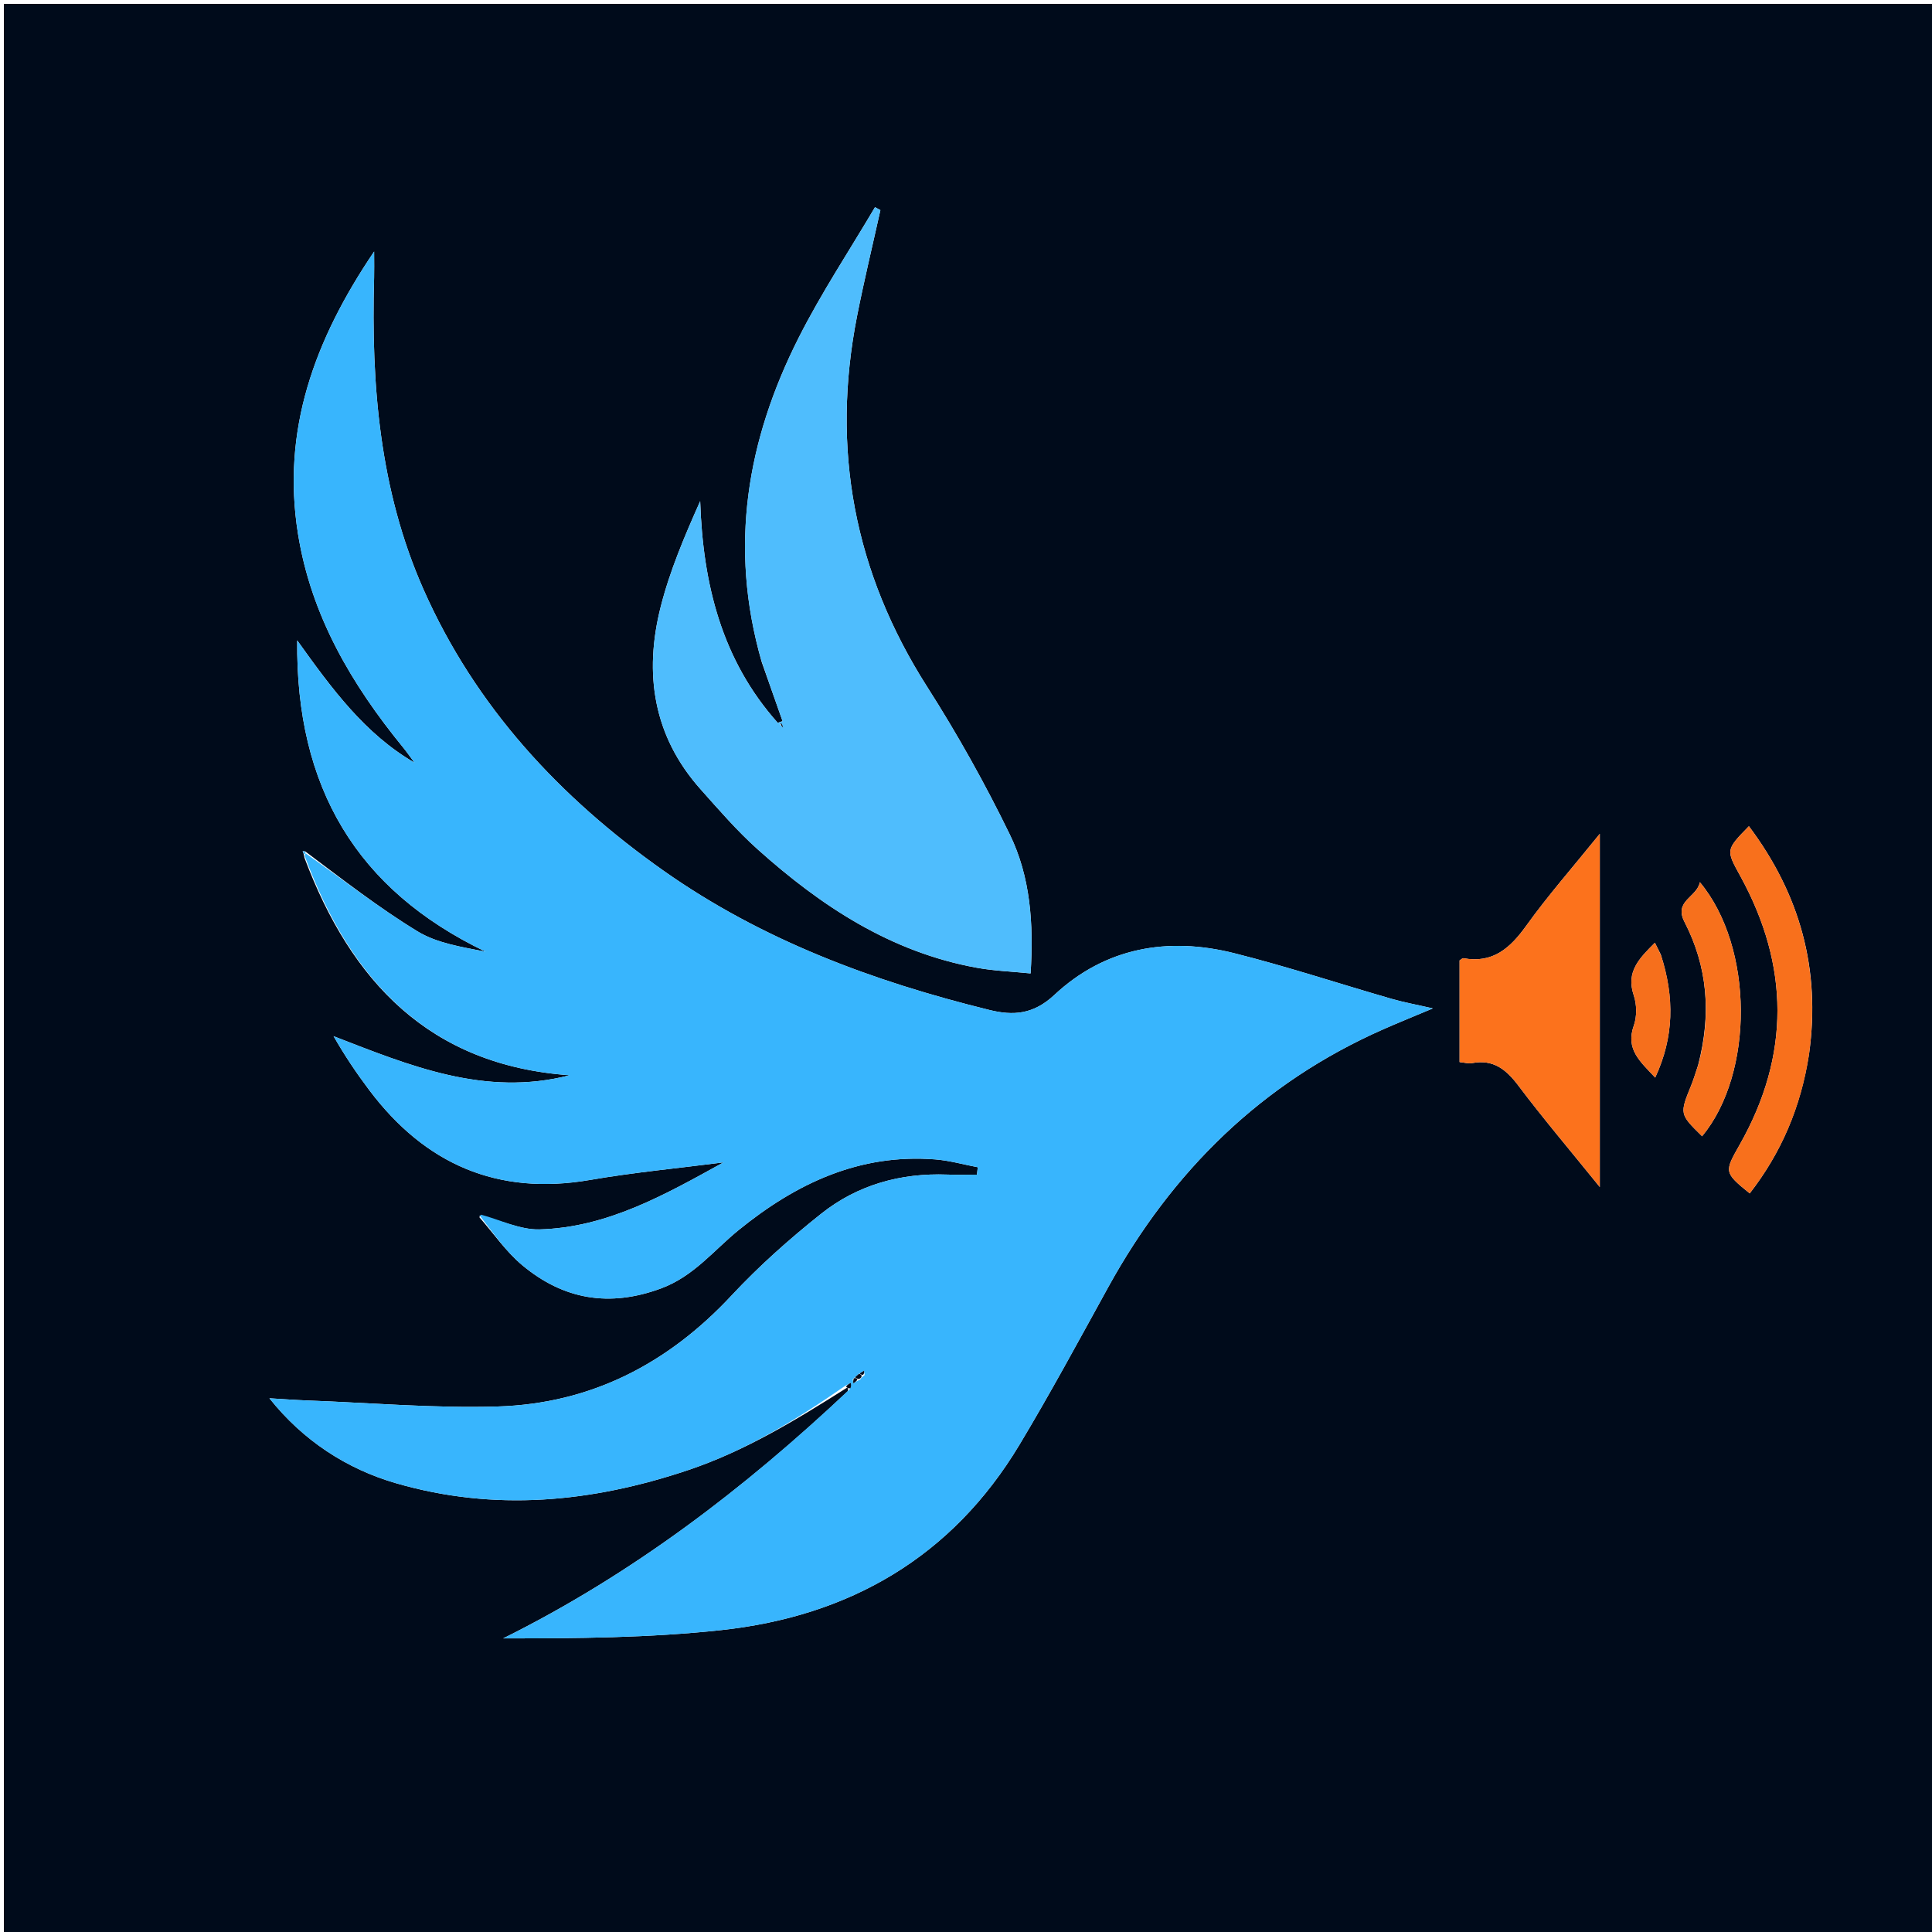 <svg version="1.1" id="Layer_1" xmlns="http://www.w3.org/2000/svg" xmlns:xlink="http://www.w3.org/1999/xlink" x="0px" y="0px"
	 width="100%" viewBox="0 0 500 500" enable-background="new 0 0 500 500" xml:space="preserve">
<path fill="#000B1B" opacity="1" stroke="none" 
	d="
M315,501 
	C210,501 105.5,501 1,501 
	C1,334.333 1,167.667 1,1 
	C167.667,1 334.333,1 501,1 
	C501,167.667 501,334.333 501,501 
	C439.167,501 377.333,501 315,501 
M78.993,220.339 
	C78.772,220.316 78.551,220.294 78.329,220.272 
	C78.467,220.602 78.605,220.932 78.793,222.005 
	C90.793,253.889 111.112,275.716 147.433,278.277 
	C125.467,283.935 106.018,275.778 86.333,268.167 
	C89.23,273.243 92.294,277.781 95.584,282.148 
	C109.987,301.265 128.722,309.515 152.727,305.366 
	C164.15,303.392 175.728,302.313 187.236,300.828 
	C172.154,309.145 157.163,317.704 139.591,318.168 
	C134.594,318.3 129.524,315.7 124.214,314.644 
	C124.118,314.643 124.022,314.642 123.926,314.641 
	C124.123,314.552 124.32,314.463 124.065,315.029 
	C127.735,319.202 130.948,323.925 135.166,327.442 
	C145.815,336.322 157.663,338.399 171.075,333.444 
	C179.535,330.318 184.715,323.573 191.227,318.289 
	C206.054,306.257 222.395,298.532 242.017,300.051 
	C245.726,300.338 249.375,301.386 253.052,302.083 
	C252.977,302.721 252.903,303.359 252.829,303.997 
	C250.281,303.997 247.73,304.079 245.186,303.983 
	C233.091,303.527 221.916,306.636 212.503,314.126 
	C204.333,320.627 196.435,327.637 189.325,335.268 
	C172.843,352.96 152.856,363.279 128.764,364 
	C112.35,364.49 95.877,363.043 79.432,362.437 
	C76.436,362.327 73.445,362.092 69.723,361.872 
	C78.437,372.849 89.784,380.165 102.386,383.83 
	C127.973,391.272 153.104,388.828 177.953,380.51 
	C192.748,375.557 205.952,367.54 219.239,359.114 
	C219.426,359.252 219.612,359.391 219.384,360.075 
	C192.6,385.285 163.615,407.414 130.218,424.014 
	C149.197,424.018 168.033,423.889 186.663,421.871 
	C219.808,418.282 246.357,403.011 263.824,373.922 
	C271.868,360.527 279.292,346.755 286.839,333.066 
	C303.351,303.113 326.484,280.269 358.015,266.373 
	C361.881,264.669 365.801,263.087 370.819,260.976 
	C366.444,259.972 363.236,259.391 360.119,258.491 
	C346.552,254.574 333.12,250.135 319.435,246.694 
	C302.246,242.373 286.021,245.193 272.855,257.498 
	C267.43,262.567 262.193,262.889 256.11,261.392 
	C226.025,253.988 197.234,243.325 171.733,225.343 
	C144.893,206.416 123.031,182.889 109.607,152.561 
	C98.253,126.91 96.033,99.571 96.818,71.87 
	C96.871,70.01 96.825,68.148 96.825,65.092 
	C81.339,87.984 72.844,111.367 77.116,138.124 
	C80.503,159.334 90.968,177.09 104.307,193.424 
	C105.351,194.703 106.292,196.066 107.281,197.39 
	C94.421,189.912 85.964,178.367 76.917,165.732 
	C76.521,203.752 92.262,230.247 125.654,246.291 
	C119.419,245.068 113.079,244.098 108.026,241.017 
	C98.02,234.914 88.725,227.646 78.993,220.339 
M197.136,171.344 
	C198.932,176.439 200.728,181.535 202.525,186.63 
	C202.11,186.776 201.695,186.922 201.28,187.068 
	C186.851,170.897 181.918,151.28 181.206,129.696 
	C177.172,138.729 173.347,147.719 170.977,157.078 
	C166.612,174.316 169.045,190.493 181.293,204.245 
	C186.049,209.585 190.762,215.038 196.071,219.797 
	C212.5,234.521 230.579,246.432 252.81,250.456 
	C257.284,251.265 261.874,251.427 266.72,251.919 
	C267.532,238.994 266.66,226.92 261.364,216.023 
	C254.989,202.907 247.825,190.085 239.978,177.79 
	C221.03,148.102 215.024,116.191 221.811,81.78 
	C223.62,72.607 225.822,63.512 227.845,54.38 
	C227.379,54.127 226.913,53.874 226.448,53.62 
	C219.82,64.862 212.564,75.786 206.692,87.409 
	C193.352,113.817 188.537,141.475 197.136,171.344 
M414.028,224.686 
	C414.028,222.148 414.028,219.61 414.028,215.791 
	C407.023,224.466 400.633,231.723 395.023,239.54 
	C390.847,245.359 386.361,249.384 378.721,247.988 
	C378.485,247.945 378.178,248.29 377.742,248.55 
	C377.742,257.225 377.742,265.987 377.742,274.869 
	C378.995,274.987 380.018,275.312 380.946,275.135 
	C386.438,274.083 389.77,276.731 392.946,280.947 
	C399.412,289.532 406.38,297.739 414.028,307.199 
	C414.028,279.089 414.028,252.362 414.028,224.686 
M468.188,272.702 
	C471.233,250.927 465.854,231.457 452.614,213.82 
	C446.554,220.026 446.679,219.957 450.436,226.807 
	C463.115,249.926 463.319,273.111 450.283,296.154 
	C446.256,303.273 446.091,303.39 452.826,308.852 
	C460.939,298.385 466.041,286.65 468.188,272.702 
M439.471,275.661 
	C438.886,277.388 438.385,279.149 437.701,280.836 
	C434.668,288.309 434.648,288.301 440.504,294.066 
	C453.969,277.806 453.944,245.129 439.924,228.308 
	C439.176,232.249 433.111,233.092 435.951,238.603 
	C441.902,250.148 442.945,262.323 439.471,275.661 
M429.811,247.033 
	C429.343,246.1 428.875,245.166 428.281,243.983 
	C424.232,248.034 420.751,251.501 422.809,257.57 
	C423.615,259.947 423.667,263.073 422.829,265.418 
	C420.607,271.637 424.584,274.799 428.364,278.885 
	C433.247,268.378 433.382,258.166 429.811,247.033 
z"/>
<path fill="#38B5FD" opacity="1" stroke="none" 
	d="
M218.686,358.69 
	C205.952,367.54 192.748,375.557 177.953,380.51 
	C153.104,388.828 127.973,391.272 102.386,383.83 
	C89.784,380.165 78.437,372.849 69.723,361.872 
	C73.445,362.092 76.436,362.327 79.432,362.437 
	C95.877,363.043 112.35,364.49 128.764,364 
	C152.856,363.279 172.843,352.96 189.325,335.268 
	C196.435,327.637 204.333,320.627 212.503,314.126 
	C221.916,306.636 233.091,303.527 245.186,303.983 
	C247.73,304.079 250.281,303.997 252.829,303.997 
	C252.903,303.359 252.977,302.721 253.052,302.083 
	C249.375,301.386 245.726,300.338 242.017,300.051 
	C222.395,298.532 206.054,306.257 191.227,318.289 
	C184.715,323.573 179.535,330.318 171.075,333.444 
	C157.663,338.399 145.815,336.322 135.166,327.442 
	C130.948,323.925 127.735,319.202 124.259,314.734 
	C124.453,314.439 124.488,314.353 124.488,314.353 
	C129.524,315.7 134.594,318.3 139.591,318.168 
	C157.163,317.704 172.154,309.145 187.236,300.828 
	C175.728,302.313 164.15,303.392 152.727,305.366 
	C128.722,309.515 109.987,301.265 95.584,282.148 
	C92.294,277.781 89.23,273.243 86.333,268.167 
	C106.018,275.778 125.467,283.935 147.433,278.277 
	C111.112,275.716 90.793,253.889 78.866,221.533 
	C78.94,221.061 79.137,220.86 79.137,220.86 
	C88.725,227.646 98.02,234.914 108.026,241.017 
	C113.079,244.098 119.419,245.068 125.654,246.291 
	C92.262,230.247 76.521,203.752 76.917,165.732 
	C85.964,178.367 94.421,189.912 107.281,197.39 
	C106.292,196.066 105.351,194.703 104.307,193.424 
	C90.968,177.09 80.503,159.334 77.116,138.124 
	C72.844,111.367 81.339,87.984 96.825,65.092 
	C96.825,68.148 96.871,70.01 96.818,71.87 
	C96.033,99.571 98.253,126.91 109.607,152.561 
	C123.031,182.889 144.893,206.416 171.733,225.343 
	C197.234,243.325 226.025,253.988 256.11,261.392 
	C262.193,262.889 267.43,262.567 272.855,257.498 
	C286.021,245.193 302.246,242.373 319.435,246.694 
	C333.12,250.135 346.552,254.574 360.119,258.491 
	C363.236,259.391 366.444,259.972 370.819,260.976 
	C365.801,263.087 361.881,264.669 358.015,266.373 
	C326.484,280.269 303.351,303.113 286.839,333.066 
	C279.292,346.755 271.868,360.527 263.824,373.922 
	C246.357,403.011 219.808,418.282 186.663,421.871 
	C168.033,423.889 149.197,424.018 130.218,424.014 
	C163.615,407.414 192.6,385.285 219.898,359.528 
	C220.332,358.618 220.252,358.254 220.173,357.891 
	C219.677,358.157 219.182,358.424 218.686,358.69 
M222.637,357.012 
	C222.81,356.727 222.983,356.442 223.771,355.868 
	C223.718,355.49 223.665,355.112 223.612,354.735 
	C223.234,354.974 222.856,355.213 222.029,355.721 
	C221.779,355.963 221.53,356.206 220.692,356.962 
	C220.747,357.31 220.801,357.658 220.855,358.006 
	C221.281,357.717 221.706,357.427 222.637,357.012 
z"/>
<path fill="#4FBDFD" opacity="1" stroke="none" 
	d="
M197.051,170.948 
	C188.537,141.475 193.352,113.817 206.692,87.409 
	C212.564,75.786 219.82,64.862 226.448,53.62 
	C226.913,53.874 227.379,54.127 227.845,54.38 
	C225.822,63.512 223.62,72.607 221.811,81.78 
	C215.024,116.191 221.03,148.102 239.978,177.79 
	C247.825,190.085 254.989,202.907 261.364,216.023 
	C266.66,226.92 267.532,238.994 266.72,251.919 
	C261.874,251.427 257.284,251.265 252.81,250.456 
	C230.579,246.432 212.5,234.521 196.071,219.797 
	C190.762,215.038 186.049,209.585 181.293,204.245 
	C169.045,190.493 166.612,174.316 170.977,157.078 
	C173.347,147.719 177.172,138.729 181.206,129.696 
	C181.918,151.28 186.851,170.897 201.28,187.068 
	C201.695,186.922 202.11,186.776 202.525,186.63 
	C200.728,181.535 198.932,176.439 197.051,170.948 
M201.724,187.328 
	C202.036,187.663 202.349,187.998 202.661,188.333 
	C202.541,187.835 202.421,187.338 201.724,187.328 
z"/>
<path fill="#FC721C" opacity="1" stroke="none" 
	d="
M414.028,225.16 
	C414.028,252.362 414.028,279.089 414.028,307.199 
	C406.38,297.739 399.412,289.532 392.946,280.947 
	C389.77,276.731 386.438,274.083 380.946,275.135 
	C380.018,275.312 378.995,274.987 377.742,274.869 
	C377.742,265.987 377.742,257.225 377.742,248.55 
	C378.178,248.29 378.485,247.945 378.721,247.988 
	C386.361,249.384 390.847,245.359 395.023,239.54 
	C400.633,231.723 407.023,224.466 414.028,215.791 
	C414.028,219.61 414.028,222.148 414.028,225.16 
z"/>
<path fill="#F8701C" opacity="1" stroke="none" 
	d="
M468.141,273.141 
	C466.041,286.65 460.939,298.385 452.826,308.852 
	C446.091,303.39 446.256,303.273 450.283,296.154 
	C463.319,273.111 463.115,249.926 450.436,226.807 
	C446.679,219.957 446.554,220.026 452.614,213.82 
	C465.854,231.457 471.233,250.927 468.141,273.141 
z"/>
<path fill="#F7701C" opacity="1" stroke="none" 
	d="
M439.614,275.273 
	C442.945,262.323 441.902,250.148 435.951,238.603 
	C433.111,233.092 439.176,232.249 439.924,228.308 
	C453.944,245.129 453.969,277.806 440.504,294.066 
	C434.648,288.301 434.668,288.309 437.701,280.836 
	C438.385,279.149 438.886,277.388 439.614,275.273 
z"/>
<path fill="#F66F1C" opacity="1" stroke="none" 
	d="
M429.917,247.391 
	C433.382,258.166 433.247,268.378 428.364,278.885 
	C424.584,274.799 420.607,271.637 422.829,265.418 
	C423.667,263.073 423.615,259.947 422.809,257.57 
	C420.751,251.501 424.232,248.034 428.281,243.983 
	C428.875,245.166 429.343,246.1 429.917,247.391 
z"/>
<path fill="#38B5FD" opacity="1" stroke="none" 
	d="
M78.841,221.161 
	C78.605,220.932 78.467,220.602 78.329,220.272 
	C78.551,220.294 78.772,220.316 79.065,220.599 
	C79.137,220.86 78.94,221.061 78.841,221.161 
z"/>
<path fill="#38B5FD" opacity="1" stroke="none" 
	d="
M124.485,314.406 
	C124.32,314.463 124.123,314.552 123.926,314.641 
	C124.022,314.642 124.118,314.643 124.351,314.499 
	C124.488,314.353 124.453,314.439 124.485,314.406 
z"/>
<path fill="#000B1B" opacity="1" stroke="none" 
	d="
M222.478,355.452 
	C222.856,355.213 223.234,354.974 223.612,354.735 
	C223.665,355.112 223.718,355.49 223.295,355.835 
	C222.82,355.802 222.478,355.452 222.478,355.452 
z"/>
<path fill="#000B1B" opacity="1" stroke="none" 
	d="
M222.988,355.98 
	C222.983,356.442 222.81,356.727 222.173,356.901 
	C221.566,356.676 221.423,356.563 221.281,356.449 
	C221.53,356.206 221.779,355.963 222.253,355.586 
	C222.478,355.452 222.82,355.802 222.988,355.98 
z"/>
<path fill="#000B1B" opacity="1" stroke="none" 
	d="
M221.921,356.964 
	C221.706,357.427 221.281,357.717 220.855,358.006 
	C220.801,357.658 220.747,357.31 220.986,356.705 
	C221.423,356.563 221.566,356.676 221.921,356.964 
z"/>
<path fill="#000B1B" opacity="1" stroke="none" 
	d="
M218.963,358.902 
	C219.182,358.424 219.677,358.157 220.173,357.891 
	C220.252,358.254 220.332,358.618 220.105,359.255 
	C219.612,359.391 219.426,359.252 218.963,358.902 
z"/>
<path fill="#000B1B" opacity="1" stroke="none" 
	d="
M202.013,187.084 
	C202.421,187.338 202.541,187.835 202.661,188.333 
	C202.349,187.998 202.036,187.663 202.013,187.084 
z"/>
</svg>